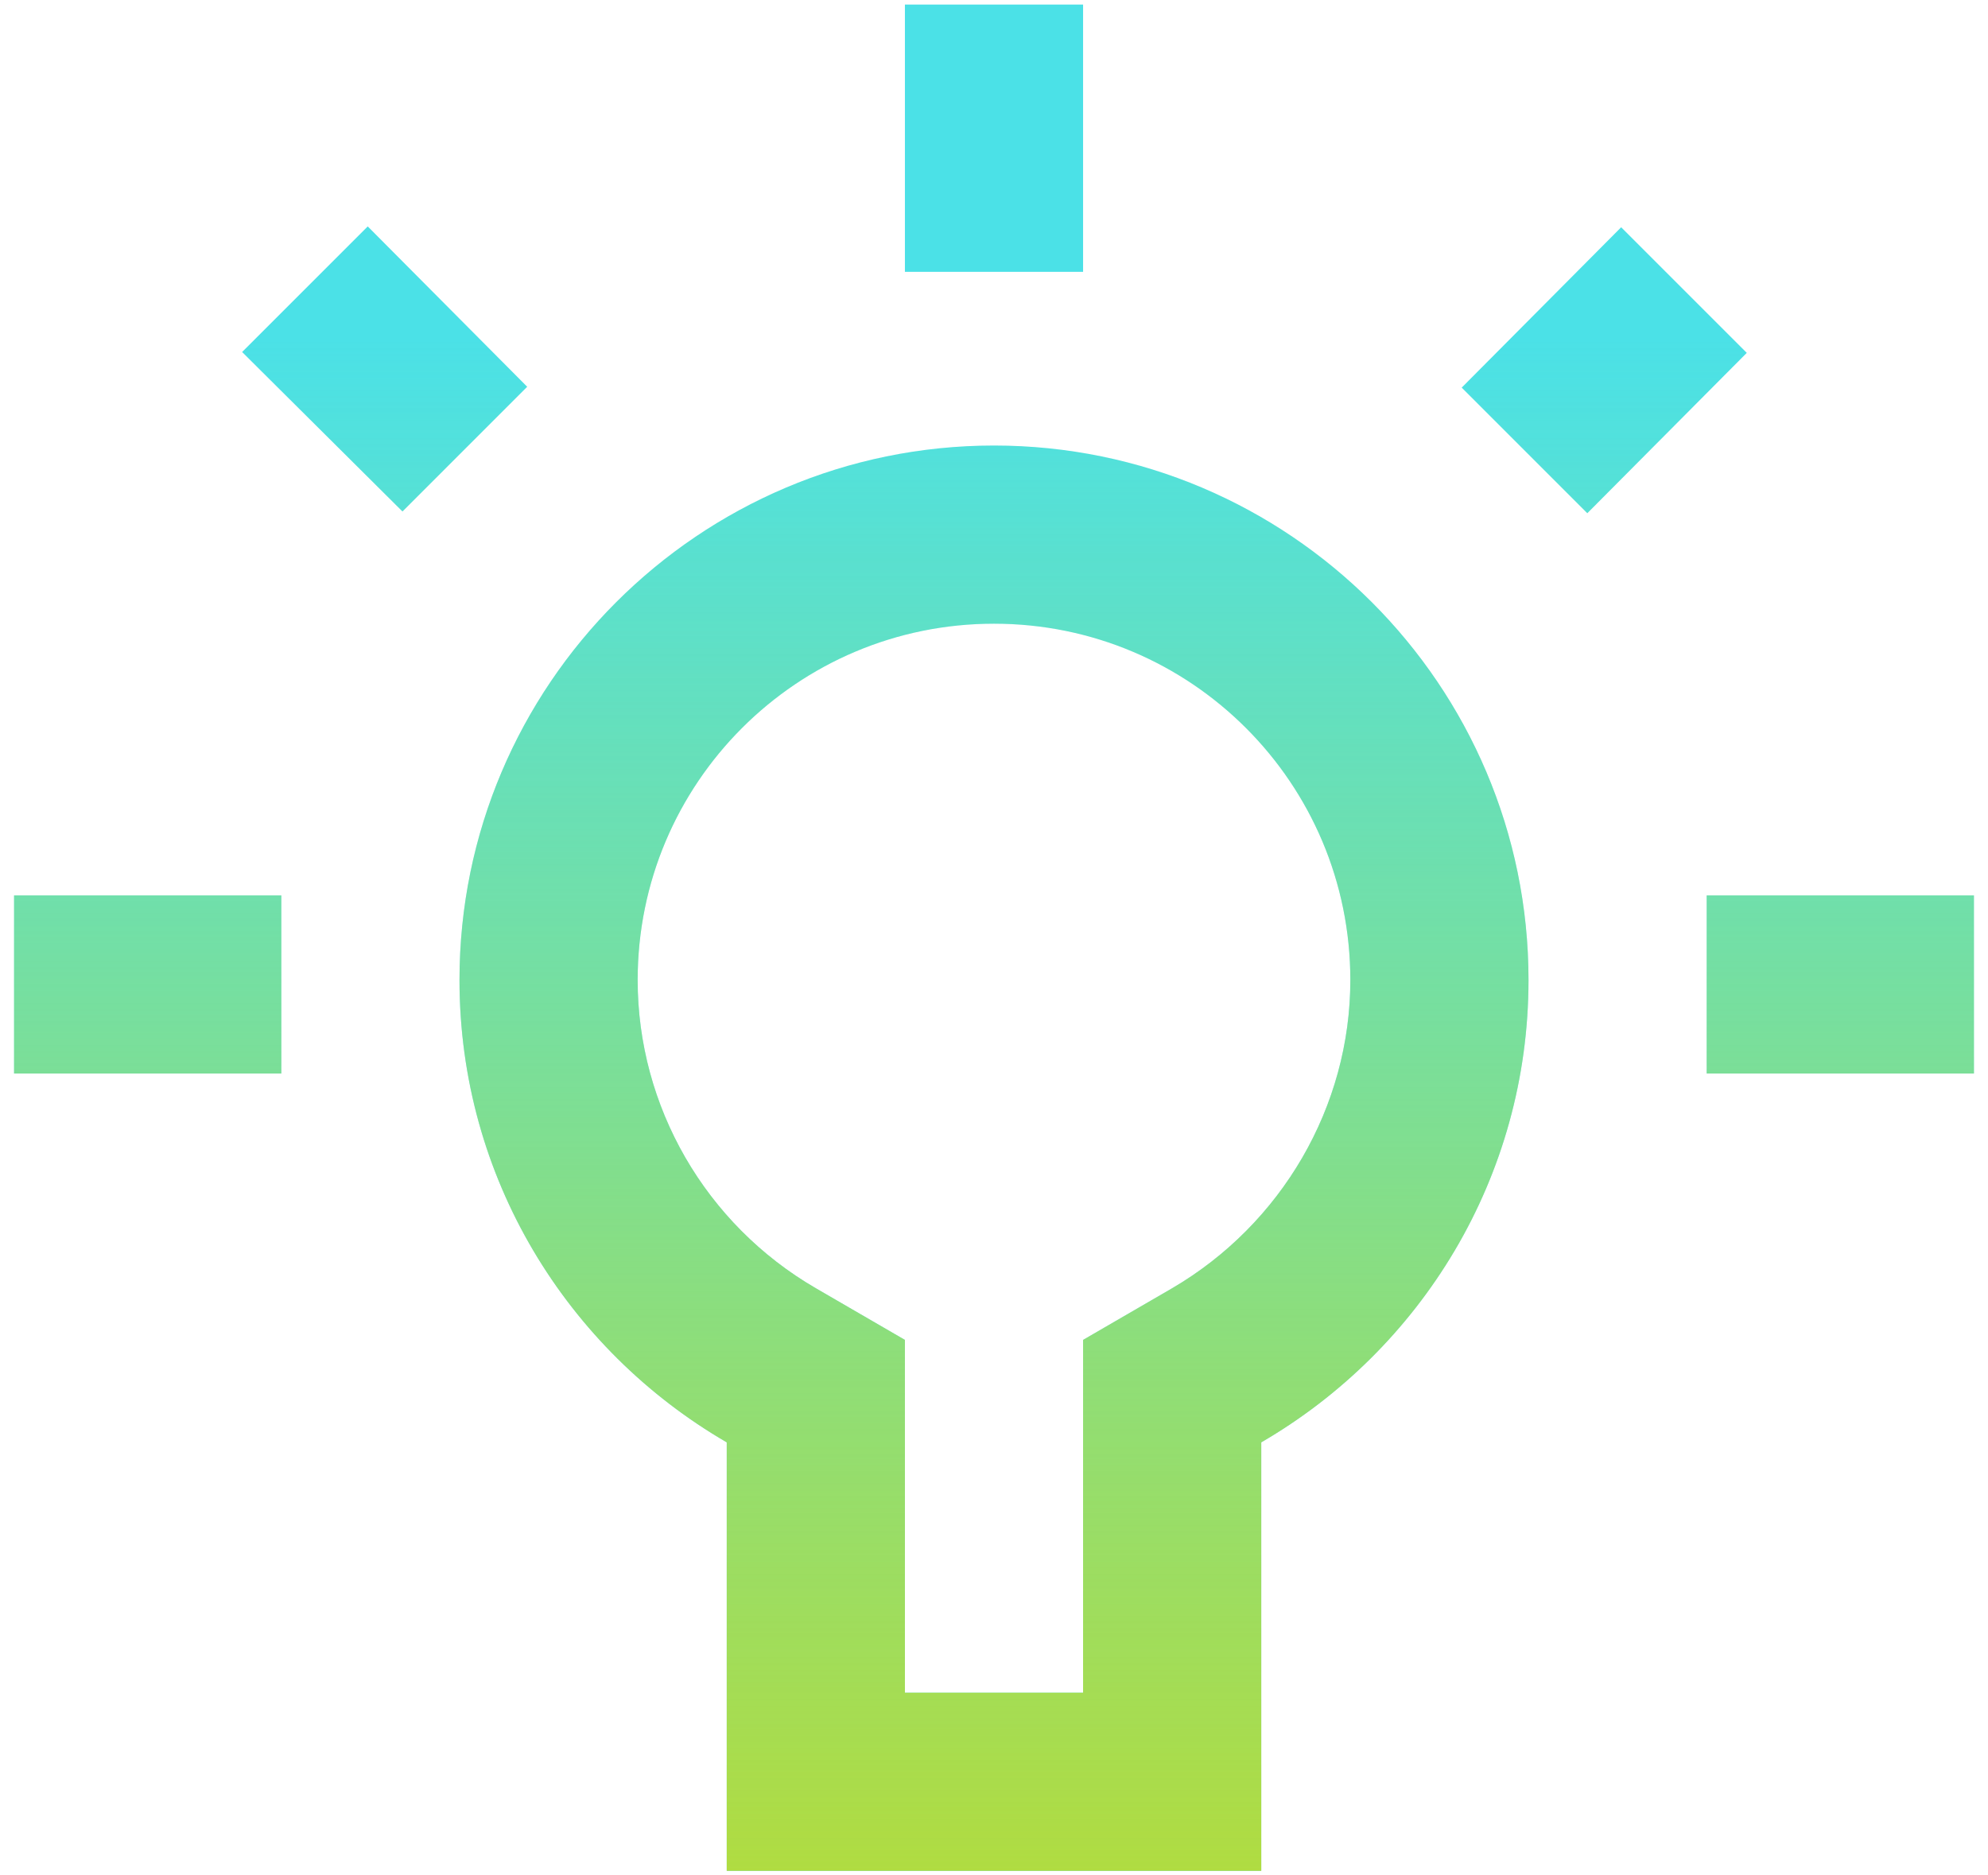 <svg width="106" height="100" viewBox="0 0 106 100" fill="none" xmlns="http://www.w3.org/2000/svg">
<path fill-rule="evenodd" clip-rule="evenodd" d="M67.25 99.757L38.75 99.757L38.75 76.909C30.247 71.969 24.5 62.802 24.5 52.257C24.5 36.534 37.278 23.757 53 23.757C68.722 23.757 81.5 36.534 81.5 52.257C81.5 62.802 75.752 71.969 67.25 76.909L67.25 99.757ZM48.25 90.257L48.25 71.447L43.5 68.692C37.61 65.272 34 59.002 34 52.257C34 41.759 42.502 33.257 53 33.257C63.498 33.257 72 41.759 72 52.257C72 59.002 68.343 65.272 62.5 68.692L57.75 71.447L57.75 90.257L48.25 90.257ZM91 57.244L105.25 57.244L105.25 47.744L91 47.744L91 57.244ZM93.138 18.816L86.44 12.118L77.938 20.669L84.635 27.366L93.138 18.816ZM57.75 0.244L57.75 14.494L48.25 14.494L48.25 0.244L57.75 0.244ZM15 57.244L0.75 57.244L0.75 47.744L15 47.744L15 57.244ZM19.608 12.073L28.11 20.623L21.46 27.273L12.91 18.77L19.608 12.073Z" fill="#4BE1E7"/>
<path fill-rule="evenodd" clip-rule="evenodd" d="M67.25 99.757L38.75 99.757L38.75 76.909C30.247 71.969 24.5 62.802 24.5 52.257C24.5 36.534 37.278 23.757 53 23.757C68.722 23.757 81.5 36.534 81.5 52.257C81.5 62.802 75.752 71.969 67.25 76.909L67.25 99.757ZM48.25 90.257L48.25 71.447L43.5 68.692C37.61 65.272 34 59.002 34 52.257C34 41.759 42.502 33.257 53 33.257C63.498 33.257 72 41.759 72 52.257C72 59.002 68.343 65.272 62.5 68.692L57.75 71.447L57.75 90.257L48.25 90.257ZM91 57.244L105.25 57.244L105.25 47.744L91 47.744L91 57.244ZM93.138 18.816L86.44 12.118L77.938 20.669L84.635 27.366L93.138 18.816ZM57.75 0.244L57.75 14.494L48.25 14.494L48.25 0.244L57.75 0.244ZM15 57.244L0.75 57.244L0.75 47.744L15 47.744L15 57.244ZM19.608 12.073L28.11 20.623L21.46 27.273L12.91 18.77L19.608 12.073Z" fill="url(#paint0_linear)"/>
<defs>
<linearGradient id="paint0_linear" x1="53" y1="99.757" x2="53" y2="18.081" gradientUnits="userSpaceOnUse">
<stop stop-color="#B0DC41"/>
<stop offset="1" stop-color="#B0DC41" stop-opacity="0"/>
</linearGradient>
</defs>
</svg>
